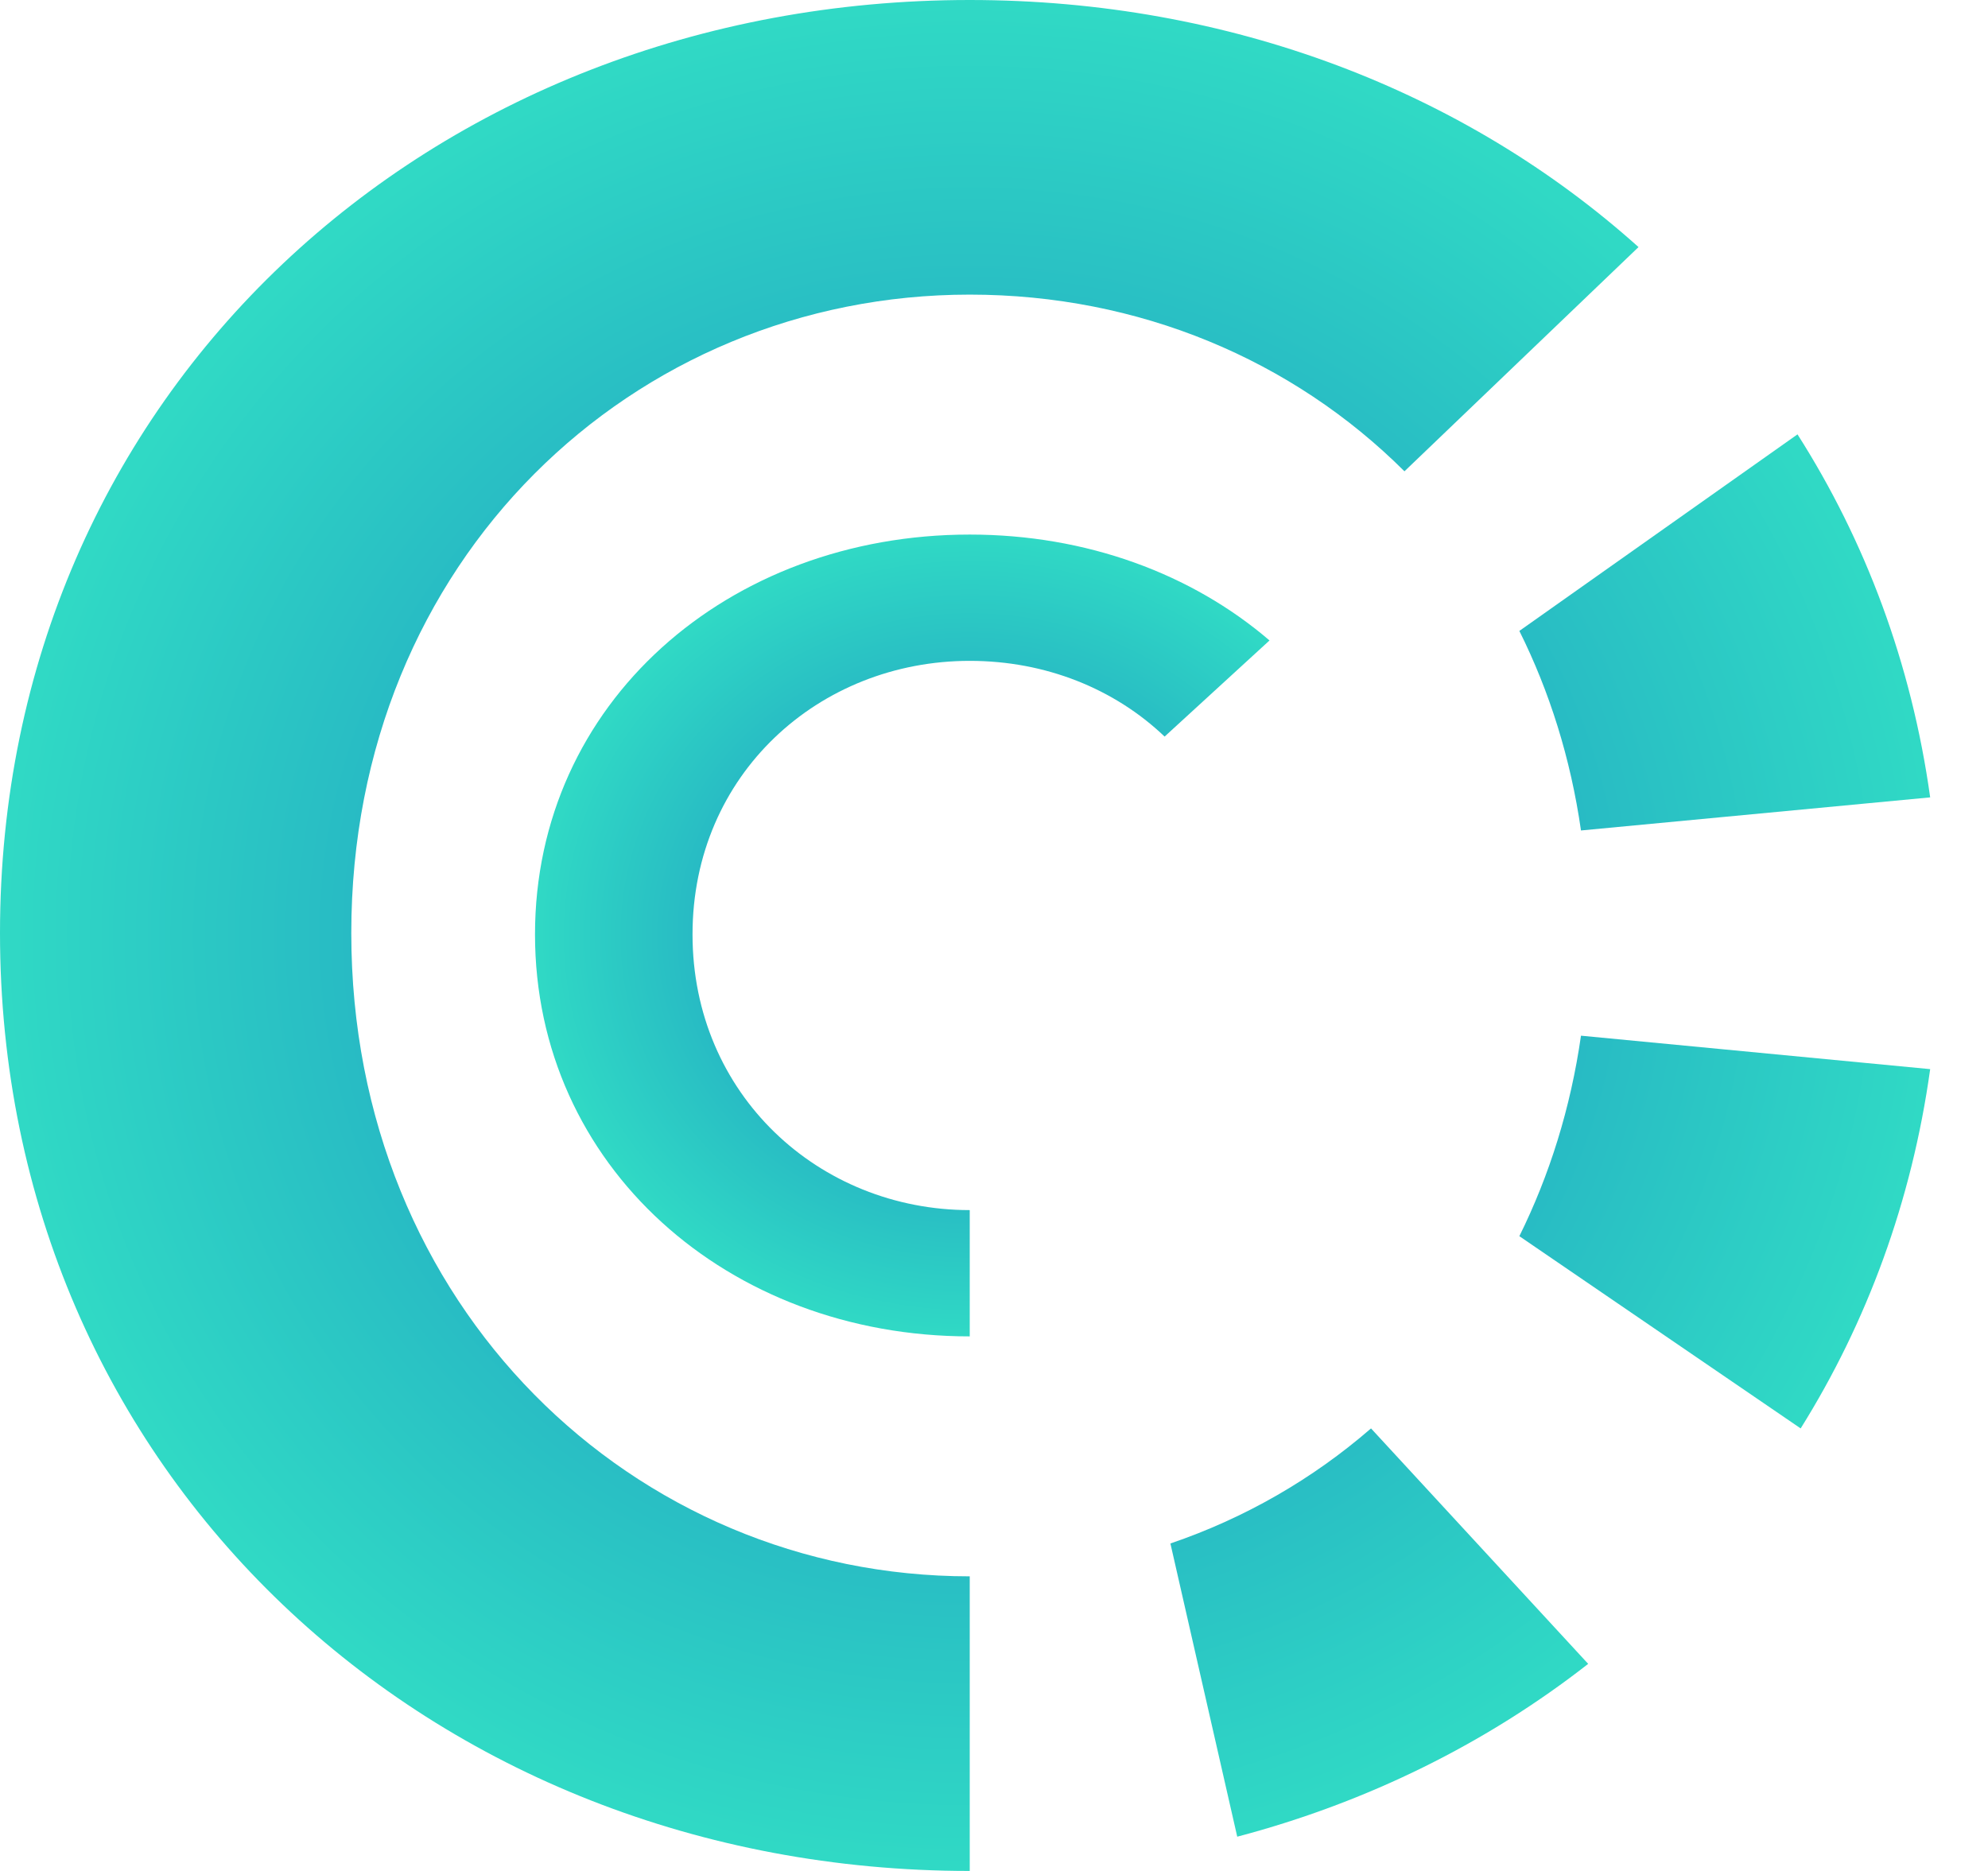 <svg width="34" height="32" viewBox="0 0 34 32" fill="none" xmlns="http://www.w3.org/2000/svg">
<path fill-rule="evenodd" clip-rule="evenodd" d="M28.023 4.226C25.057 1.566 21.038 0 16.585 0C7.362 0 0 6.719 0 15.958C0 25.197 7.362 32 16.585 32V26.961C10.831 26.961 6.008 22.341 6.008 15.958C6.008 9.575 10.831 5.039 16.585 5.039C19.482 5.039 22.109 6.156 24.02 8.061L28.023 4.226Z" fill="url(#paint0_angular)"/>
<path fill-rule="evenodd" clip-rule="evenodd" d="M21.712 10.954C20.383 9.814 18.581 9.143 16.585 9.143C12.45 9.143 9.15 12.023 9.15 15.982C9.15 19.942 12.45 22.857 16.585 22.857V20.697C14.006 20.697 11.844 18.718 11.844 15.982C11.844 13.246 14.006 11.303 16.585 11.303C17.884 11.303 19.061 11.781 19.918 12.598L21.712 10.954Z" fill="url(#paint1_angular)"/>
<path fill-rule="evenodd" clip-rule="evenodd" d="M33.011 13.638C32.692 11.347 31.903 9.252 30.742 7.429L25.985 10.791C26.5 11.825 26.862 12.97 27.039 14.204L33.011 13.638ZM33.011 18.286L27.039 17.714C26.862 18.951 26.5 20.102 25.985 21.143L30.796 24.431C31.926 22.623 32.696 20.551 33.011 18.286ZM20.017 26.399C21.287 25.967 22.448 25.298 23.448 24.431L27.162 28.458C25.424 29.816 23.387 30.827 21.16 31.414L20.017 26.399Z" fill="url(#paint2_angular)"/>
<defs>
<radialGradient id="paint0_angular" cx="0" cy="0" r="1" gradientUnits="userSpaceOnUse" gradientTransform="translate(16.585 16) rotate(90) scale(16 16.585)">
<stop stop-color="#1985C2"/>
<stop offset="1" stop-color="#30D9C5"/>
</radialGradient>
<radialGradient id="paint1_angular" cx="0" cy="0" r="1" gradientUnits="userSpaceOnUse" gradientTransform="translate(16.585 16) rotate(90) scale(6.857 7.435)">
<stop stop-color="#1985C2"/>
<stop offset="1" stop-color="#30D9C5"/>
</radialGradient>
<radialGradient id="paint2_angular" cx="0" cy="0" r="1" gradientUnits="userSpaceOnUse" gradientTransform="translate(16.585 16) rotate(90) scale(16 16.585)">
<stop stop-color="#1985C2"/>
<stop offset="1" stop-color="#30D9C5"/>
</radialGradient>
</defs>
</svg>
